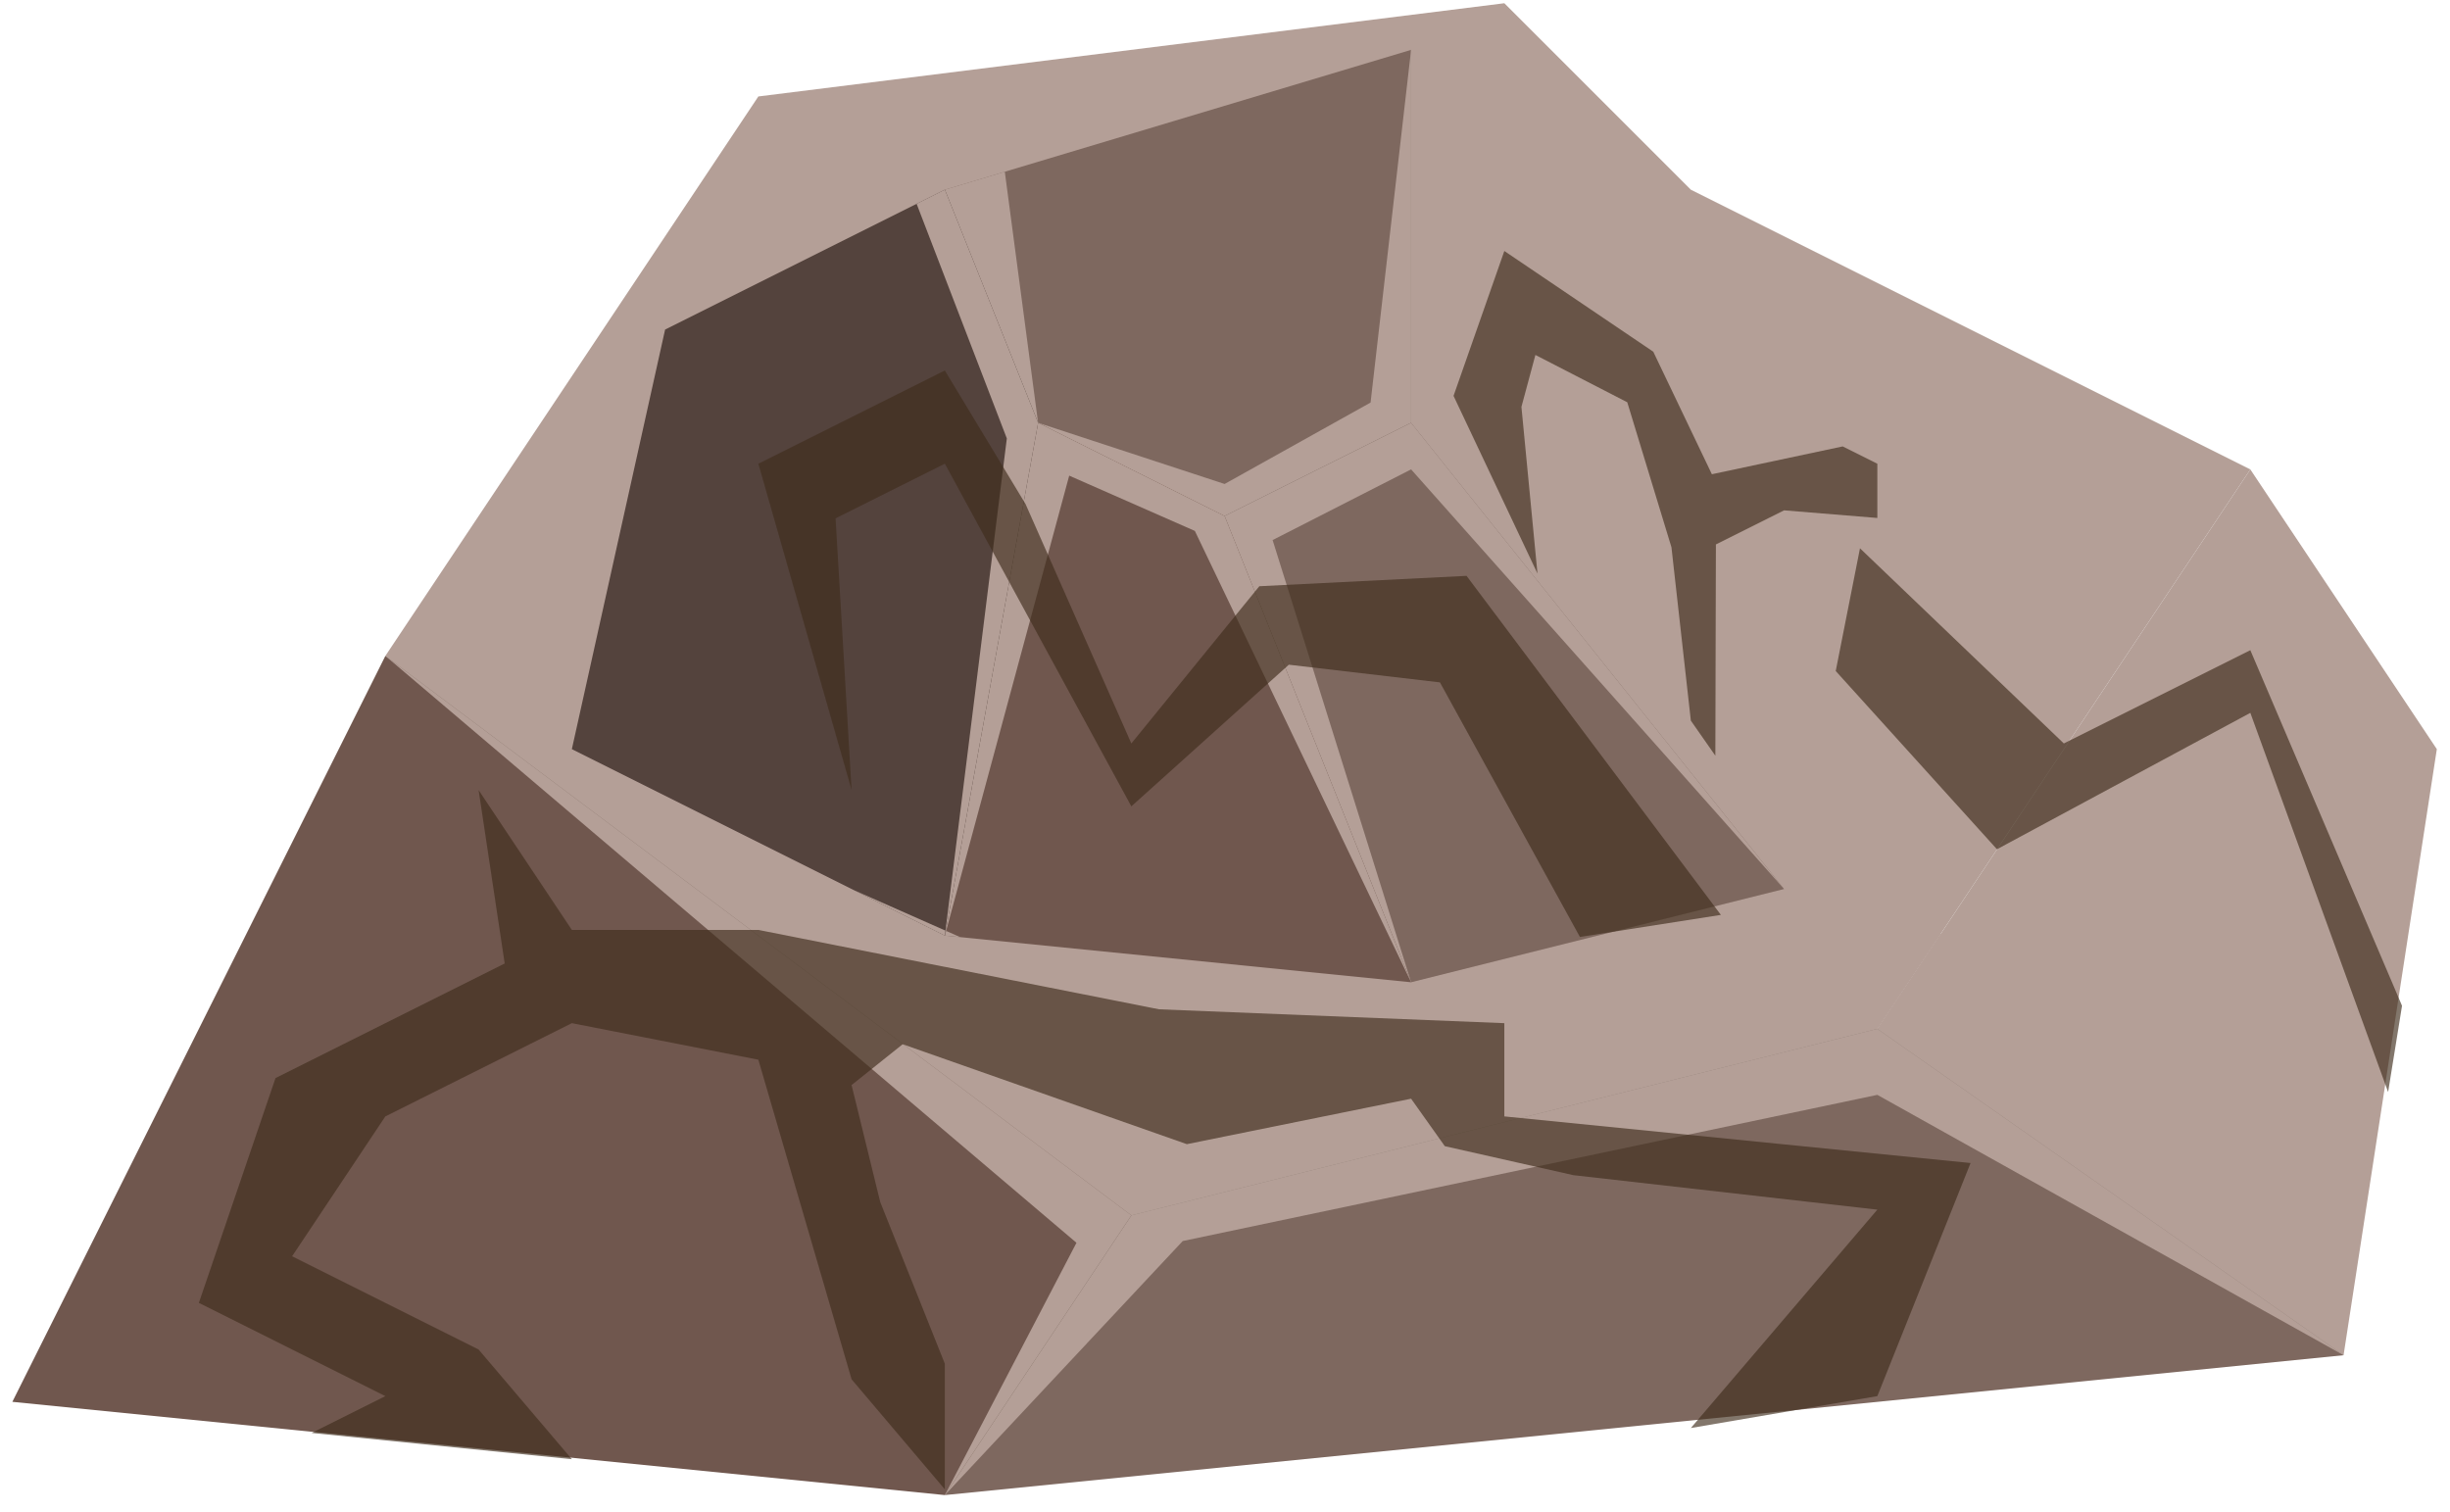 <?xml version="1.0" encoding="UTF-8" standalone="no"?><!DOCTYPE svg PUBLIC "-//W3C//DTD SVG 1.1//EN" "http://www.w3.org/Graphics/SVG/1.1/DTD/svg11.dtd"><svg width="100%" height="100%" viewBox="0 0 141 87" version="1.1" xmlns="http://www.w3.org/2000/svg" xmlns:xlink="http://www.w3.org/1999/xlink" xml:space="preserve" xmlns:serif="http://www.serif.com/" style="fill-rule:evenodd;clip-rule:evenodd;stroke-linejoin:round;stroke-miterlimit:1.414;"><g id="rock-runes-highlights07"><g id="rock-highlights07"><g><g><path d="M97.31,10.919l32.199,16.099l-21.466,32.2l-42.933,10.733l-42.932,-32.199l21.466,-32.2l42.932,-5.366l10.734,10.733Z" style="fill:#b49f97;"/><clipPath id="_clip1"><path d="M97.31,10.919l32.199,16.099l-21.466,32.2l-42.933,10.733l-42.932,-32.199l21.466,-32.2l42.932,-5.366l10.734,10.733Z"/></clipPath><g clip-path="url(#_clip1)"><path d="M102.676,51.168l-21.466,-24.152l-7.97,4.068l7.97,25.451l-12.445,-25.977l-7.231,-3.182l-7.157,26.475l3.567,-28.616l-5.192,-13.504l4.705,-4.639l2.287,17.243l10.733,3.521l8.401,-4.687l2.332,-20.3l28.324,48.627l25.341,26.505l-26.832,-14.985l-39.976,8.414l-13.69,14.621l7.575,-14.521l-39.774,-33.778l10.733,6.304l35.823,15.84c0,0 25.32,-2.4 26.88,-2.64c1.56,-0.24 7.062,-6.088 7.062,-6.088Z" style="fill:#b49f97;"/></g><path d="M129.509,27.018l10.733,16.1l-5.367,34.883l-26.832,-18.783l21.466,-32.2Z" style="fill:#b49f97;"/><clipPath id="_clip2"><path d="M129.509,27.018l10.733,16.1l-5.367,34.883l-26.832,-18.783l21.466,-32.2Z"/></clipPath><g clip-path="url(#_clip2)"><path d="M102.676,51.168l-21.466,-24.152l-7.97,4.068l7.97,25.451l-12.445,-25.977l-7.231,-3.182l-7.157,26.475l3.567,-28.616l-5.192,-13.504l4.705,-4.639l2.287,17.243l10.733,3.521l8.401,-4.687l2.332,-20.3l28.324,48.627l25.341,26.505l-26.832,-14.985l-39.976,8.414l-13.69,14.621l7.575,-14.521l-39.774,-33.778l10.733,6.304l35.823,15.84c0,0 25.32,-2.4 26.88,-2.64c1.56,-0.24 7.062,-6.088 7.062,-6.088Z" style="fill:#b49f97;"/></g><path d="M108.043,59.218l26.832,18.783l-80.498,8.05l10.733,-16.1l42.933,-10.733Z" style="fill:#7e685f;"/><clipPath id="_clip3"><path d="M108.043,59.218l26.832,18.783l-80.498,8.05l10.733,-16.1l42.933,-10.733Z"/></clipPath><g clip-path="url(#_clip3)"><path d="M102.676,51.168l-21.466,-24.152l-7.97,4.068l7.97,25.451l-12.445,-25.977l-7.231,-3.182l-7.157,26.475l3.567,-28.616l-5.192,-13.504l4.705,-4.639l2.287,17.243l10.733,3.521l8.401,-4.687l2.332,-20.3l28.324,48.627l25.341,26.505l-26.832,-14.985l-39.976,8.414l-13.69,14.621l7.575,-14.521l-39.774,-33.778l10.733,6.304l35.823,15.84c0,0 25.32,-2.4 26.88,-2.64c1.56,-0.24 7.062,-6.088 7.062,-6.088Z" style="fill:#b49f97;"/></g><path d="M22.178,37.752l-21.467,42.932l53.666,5.367l10.733,-16.1l-42.932,-32.199Z" style="fill:#70574e;"/><clipPath id="_clip4"><path d="M22.178,37.752l-21.467,42.932l53.666,5.367l10.733,-16.1l-42.932,-32.199Z"/></clipPath><g clip-path="url(#_clip4)"><path d="M102.676,51.168l-21.466,-24.152l-7.97,4.068l7.97,25.451l-12.445,-25.977l-7.231,-3.182l-7.157,26.475l3.567,-28.616l-5.192,-13.504l4.705,-4.639l2.287,17.243l10.733,3.521l8.401,-4.687l2.332,-20.3l28.324,48.627l25.341,26.505l-26.832,-14.985l-39.976,8.414l-13.69,14.621l7.575,-14.521l-39.774,-33.778l10.733,6.304l35.823,15.84c0,0 25.32,-2.4 26.88,-2.64c1.56,-0.24 7.062,-6.088 7.062,-6.088Z" style="fill:#b49f97;"/></g><path d="M81.21,2.869l-26.833,8.05l5.367,13.416l10.733,5.367l10.733,-5.367l0,-21.466Z" style="fill:#7e685f;"/><clipPath id="_clip5"><path d="M81.21,2.869l-26.833,8.05l5.367,13.416l10.733,5.367l10.733,-5.367l0,-21.466Z"/></clipPath><g clip-path="url(#_clip5)"><path d="M102.676,51.168l-21.466,-24.152l-7.97,4.068l7.97,25.451l-12.445,-25.977l-7.231,-3.182l-7.157,26.475l3.567,-28.616l-5.192,-13.504l4.705,-4.639l2.287,17.243l10.733,3.521l8.401,-4.687l2.332,-20.3l28.324,48.627l25.341,26.505l-26.832,-14.985l-39.976,8.414l-13.69,14.621l7.575,-14.521l-39.774,-33.778l10.733,6.304l35.823,15.84c0,0 25.32,-2.4 26.88,-2.64c1.56,-0.24 7.062,-6.088 7.062,-6.088Z" style="fill:#b49f97;"/></g><path d="M81.21,2.869l26.833,24.149l-5.367,24.15l-21.466,-26.833l0,-21.466Z" style="fill:#b49f97;"/><clipPath id="_clip6"><path d="M81.21,2.869l26.833,24.149l-5.367,24.15l-21.466,-26.833l0,-21.466Z"/></clipPath><g clip-path="url(#_clip6)"><path d="M102.676,51.168l-21.466,-24.152l-7.97,4.068l7.97,25.451l-12.445,-25.977l-7.231,-3.182l-7.157,26.475l3.567,-28.616l-5.192,-13.504l4.705,-4.639l2.287,17.243l10.733,3.521l8.401,-4.687l2.332,-20.3l28.324,48.627l25.341,26.505l-26.832,-14.985l-39.976,8.414l-13.69,14.621l7.575,-14.521l-39.774,-33.778l10.733,6.304l35.823,15.84c0,0 25.32,-2.4 26.88,-2.64c1.56,-0.24 7.062,-6.088 7.062,-6.088Z" style="fill:#b49f97;"/></g><path d="M81.21,24.335l21.466,26.833l-21.466,5.367l-10.733,-26.833l10.733,-5.367Z" style="fill:#7e685f;"/><clipPath id="_clip7"><path d="M81.21,24.335l21.466,26.833l-21.466,5.367l-10.733,-26.833l10.733,-5.367Z"/></clipPath><g clip-path="url(#_clip7)"><path d="M102.676,51.168l-21.466,-24.152l-7.97,4.068l7.97,25.451l-12.445,-25.977l-7.231,-3.182l-7.157,26.475l3.567,-28.616l-5.192,-13.504l4.705,-4.639l2.287,17.243l10.733,3.521l8.401,-4.687l2.332,-20.3l28.324,48.627l25.341,26.505l-26.832,-14.985l-39.976,8.414l-13.69,14.621l7.575,-14.521l-39.774,-33.778l10.733,6.304l35.823,15.84c0,0 25.32,-2.4 26.88,-2.64c1.56,-0.24 7.062,-6.088 7.062,-6.088Z" style="fill:#b49f97;"/></g><path d="M70.477,29.702l10.733,26.833l-26.833,-2.684l5.367,-29.516l10.733,5.367Z" style="fill:#70574e;"/><clipPath id="_clip8"><path d="M70.477,29.702l10.733,26.833l-26.833,-2.684l5.367,-29.516l10.733,5.367Z"/></clipPath><g clip-path="url(#_clip8)"><path d="M102.676,51.168l-21.466,-24.152l-7.97,4.068l7.97,25.451l-12.445,-25.977l-7.231,-3.182l-7.157,26.475l3.567,-28.616l-5.192,-13.504l4.705,-4.639l2.287,17.243l10.733,3.521l8.401,-4.687l2.332,-20.3l28.324,48.627l25.341,26.505l-26.832,-14.985l-39.976,8.414l-13.69,14.621l7.575,-14.521l-39.774,-33.778l10.733,6.304l35.823,15.84c0,0 25.32,-2.4 26.88,-2.64c1.56,-0.24 7.062,-6.088 7.062,-6.088Z" style="fill:#b49f97;"/></g><path d="M54.377,10.919l-16.1,8.05l-5.366,24.149l21.466,10.733l5.367,-29.516l-5.367,-13.416Z" style="fill:#54433d;"/><clipPath id="_clip9"><path d="M54.377,10.919l-16.1,8.05l-5.366,24.149l21.466,10.733l5.367,-29.516l-5.367,-13.416Z"/></clipPath><g clip-path="url(#_clip9)"><path d="M102.676,51.168l-21.466,-24.152l-7.97,4.068l7.97,25.451l-12.445,-25.977l-7.231,-3.182l-7.157,26.475l3.567,-28.616l-5.192,-13.504l4.705,-4.639l2.287,17.243l10.733,3.521l8.401,-4.687l2.332,-20.3l28.324,48.627l25.341,26.505l-26.832,-14.985l-39.976,8.414l-13.69,14.621l7.575,-14.521l-39.774,-33.778l10.733,6.304l35.823,15.84c0,0 25.32,-2.4 26.88,-2.64c1.56,-0.24 7.062,-6.088 7.062,-6.088Z" style="fill:#b49f97;"/></g></g></g></g><path d="M138.239,57.888l-8.73,-20.465l-10.733,5.367l-11.732,-11.232l-1.396,7.063l9.279,10.259l14.582,-7.851l7.93,21.825l0.8,-4.966Z" style="fill:#402d1d;fill-opacity:0.65;"/><path d="M106.051,25.694l-7.531,1.601l-3.372,-7.052l-8.572,-5.797l-2.923,8.339l4.831,10.226l-0.924,-9.592l0.804,-2.989l5.287,2.723l2.543,8.346l1.116,9.978l1.41,2.018l0.032,-12.16l3.924,-1.962l5.367,0.439l0,-3.122l-1.992,-0.996" style="fill:#402d1d;fill-opacity:0.65;"/><path d="M108.043,80.356l5.366,-13.417l-26.833,-2.683l0,-5.366l-19.871,-0.798l-23.061,-4.569l-10.733,0l-5.367,-8.05l1.502,9.982l-13.19,6.595l-4.411,12.939l10.733,5.367l-4.241,2.12l14.974,1.511l-5.367,-6.314l-10.733,-5.367l5.367,-8.05l10.733,-5.366l10.733,2.103l5.366,18.395l5.367,6.334l0,-7.231l-3.719,-9.31l-1.648,-6.729l2.941,-2.35l16.354,5.752l12.905,-2.617l1.94,2.732l7.396,1.669l17.497,1.985l-10.733,12.569l10.733,-1.836" style="fill:#402d1d;fill-opacity:0.65;"/><path d="M99.039,52.658l-14.637,-19.514l-11.927,0.597l-7.365,9.049l-6.088,-13.777l-4.645,-7.689l-10.733,5.366l5.366,18.783l-0.921,-15.639l6.288,-3.144l10.733,19.722l9.063,-8.154l8.697,1.018l8.055,14.651l8.114,-1.269Z" style="fill:#402d1d;fill-opacity:0.65;"/></g></svg>